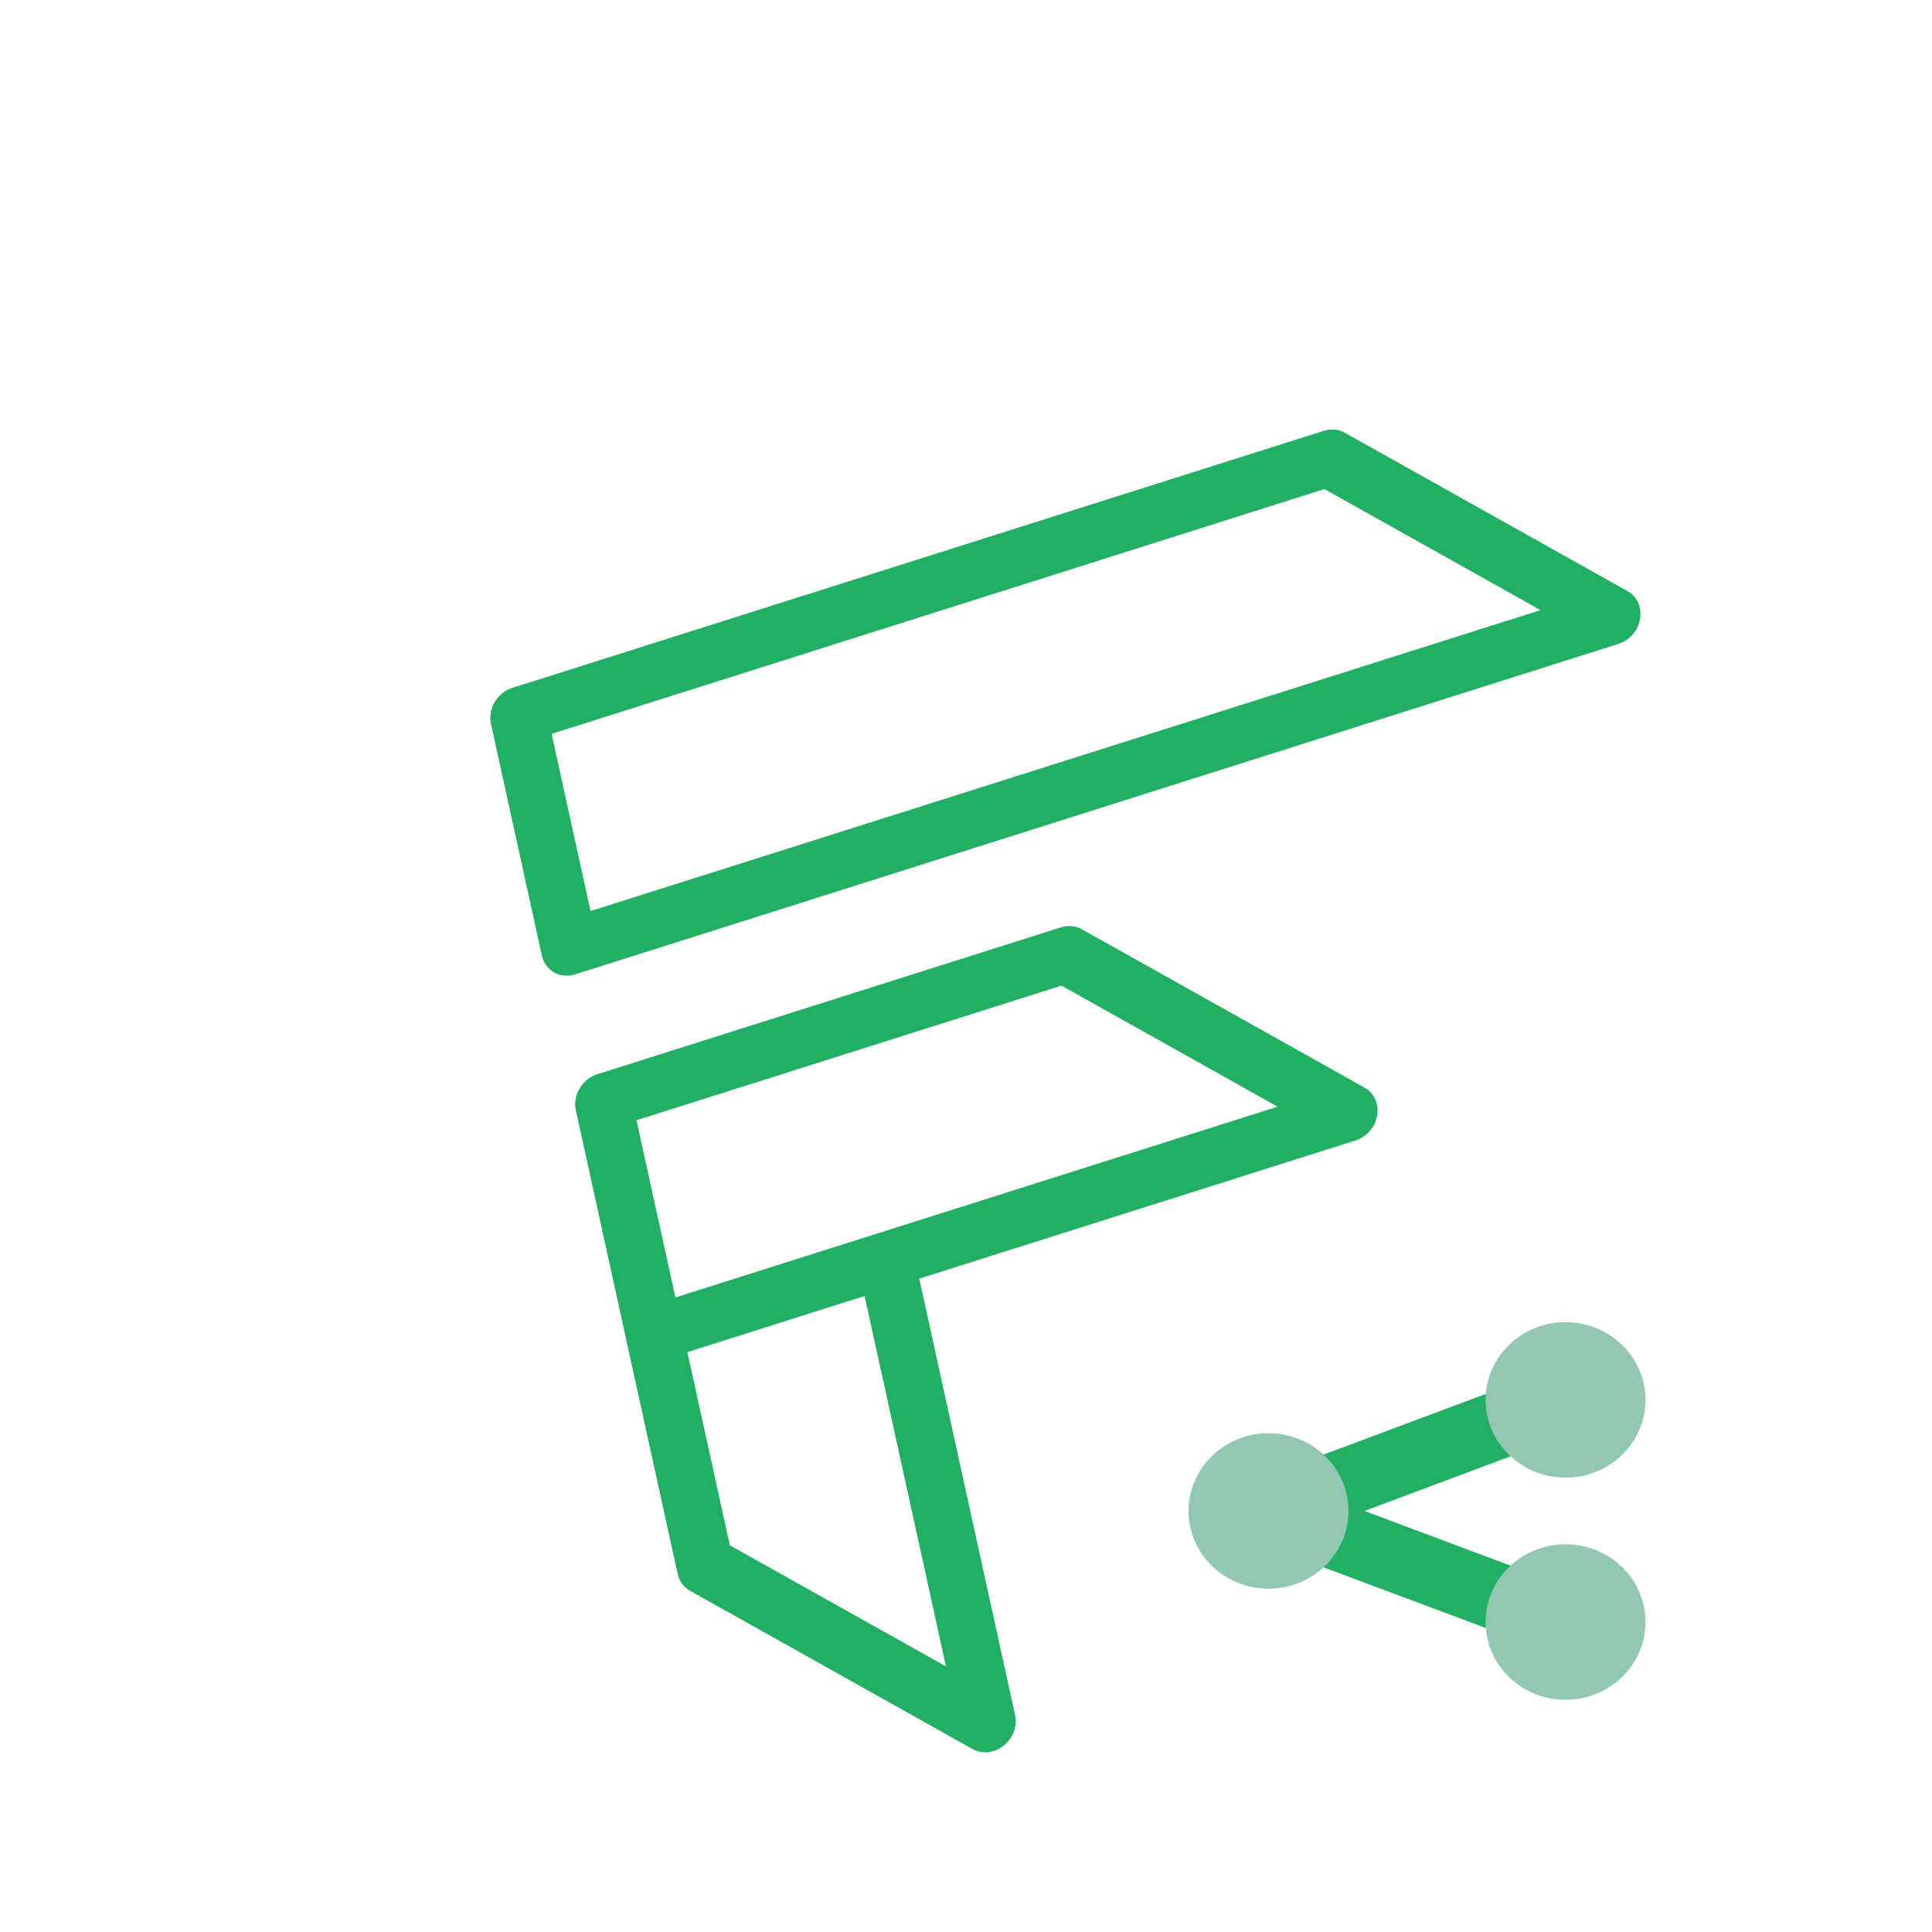 <svg width="192" height="192" viewBox="0 0 192 192" fill="none" xmlns="http://www.w3.org/2000/svg">
<path d="M156.829 158.105L135.6 150.158L156.829 142.212C158.532 141.549 159.44 139.673 158.759 137.907C158.078 136.252 156.148 135.369 154.332 136.031L124.816 147.068C123.567 147.51 122.659 148.834 122.659 150.158C122.659 151.483 123.567 152.807 124.816 153.249L154.332 164.286C154.786 164.396 155.126 164.507 155.58 164.507C156.943 164.507 158.191 163.734 158.759 162.41C159.44 160.644 158.532 158.767 156.829 158.105V158.105Z" fill="#22AE63"/>
<path d="M126.064 157.885C130.453 157.885 134.011 154.425 134.011 150.158C134.011 145.891 130.453 142.432 126.064 142.432C121.676 142.432 118.118 145.891 118.118 150.158C118.118 154.425 121.676 157.885 126.064 157.885Z" fill="#91C7B3"/>
<path d="M155.58 146.847C159.969 146.847 163.527 143.388 163.527 139.121C163.527 134.854 159.969 131.395 155.58 131.395C151.192 131.395 147.634 134.854 147.634 139.121C147.634 143.388 151.192 146.847 155.58 146.847Z" fill="#91C7B3"/>
<path d="M155.58 168.922C159.969 168.922 163.527 165.463 163.527 161.196C163.527 156.929 159.969 153.47 155.58 153.47C151.192 153.47 147.634 156.929 147.634 161.196C147.634 165.463 151.192 168.922 155.58 168.922Z" fill="#91C7B3"/>
<g clip-path="url(#clip0_1_64)">
<path d="M133.646 43.004C133.025 42.656 132.272 42.589 131.552 42.817L50.912 68.361C50.192 68.589 49.564 69.094 49.167 69.764C48.769 70.434 48.635 71.215 48.793 71.936L53.853 94.975C54.011 95.695 54.449 96.295 55.07 96.643C55.691 96.991 56.444 97.058 57.164 96.831L160.844 63.989C161.381 63.818 161.871 63.493 162.252 63.053C162.633 62.613 162.888 62.079 162.984 61.518C163.081 60.957 163.015 60.394 162.794 59.901C162.574 59.407 162.209 59.005 161.746 58.745L133.646 43.004ZM131.619 48.603L153.097 60.635L58.687 90.54L54.819 72.93L131.619 48.603ZM107.52 92.351C106.899 92.003 106.145 91.936 105.425 92.164L59.345 106.76C58.625 106.989 57.998 107.493 57.6 108.164C57.203 108.834 57.069 109.615 57.227 110.335L62.287 133.375L67.347 156.415C67.505 157.136 67.943 157.736 68.564 158.084L96.664 173.825C97.127 174.085 97.668 174.19 98.218 174.128C98.767 174.065 99.301 173.839 99.752 173.476C100.203 173.114 100.551 172.631 100.751 172.09C100.951 171.55 100.995 170.974 100.878 170.437L91.353 127.072L134.718 113.336C135.255 113.166 135.745 112.84 136.126 112.4C136.507 111.961 136.761 111.426 136.858 110.865C136.955 110.304 136.888 109.741 136.668 109.248C136.448 108.754 136.083 108.352 135.62 108.093L107.52 92.351ZM105.493 97.951L126.971 109.982L67.121 128.94L63.253 111.33L105.493 97.951ZM85.923 128.792L94.008 165.602L72.53 153.57L68.313 134.37L85.923 128.792Z" fill="#22AE63"/>
</g>
<defs>
<clipPath id="clip0_1_64">
<rect width="134.205" height="146.941" fill="white" transform="matrix(0.872 0.489 -0.51 0.86 74.915 0)"/>
</clipPath>
</defs>
</svg>
